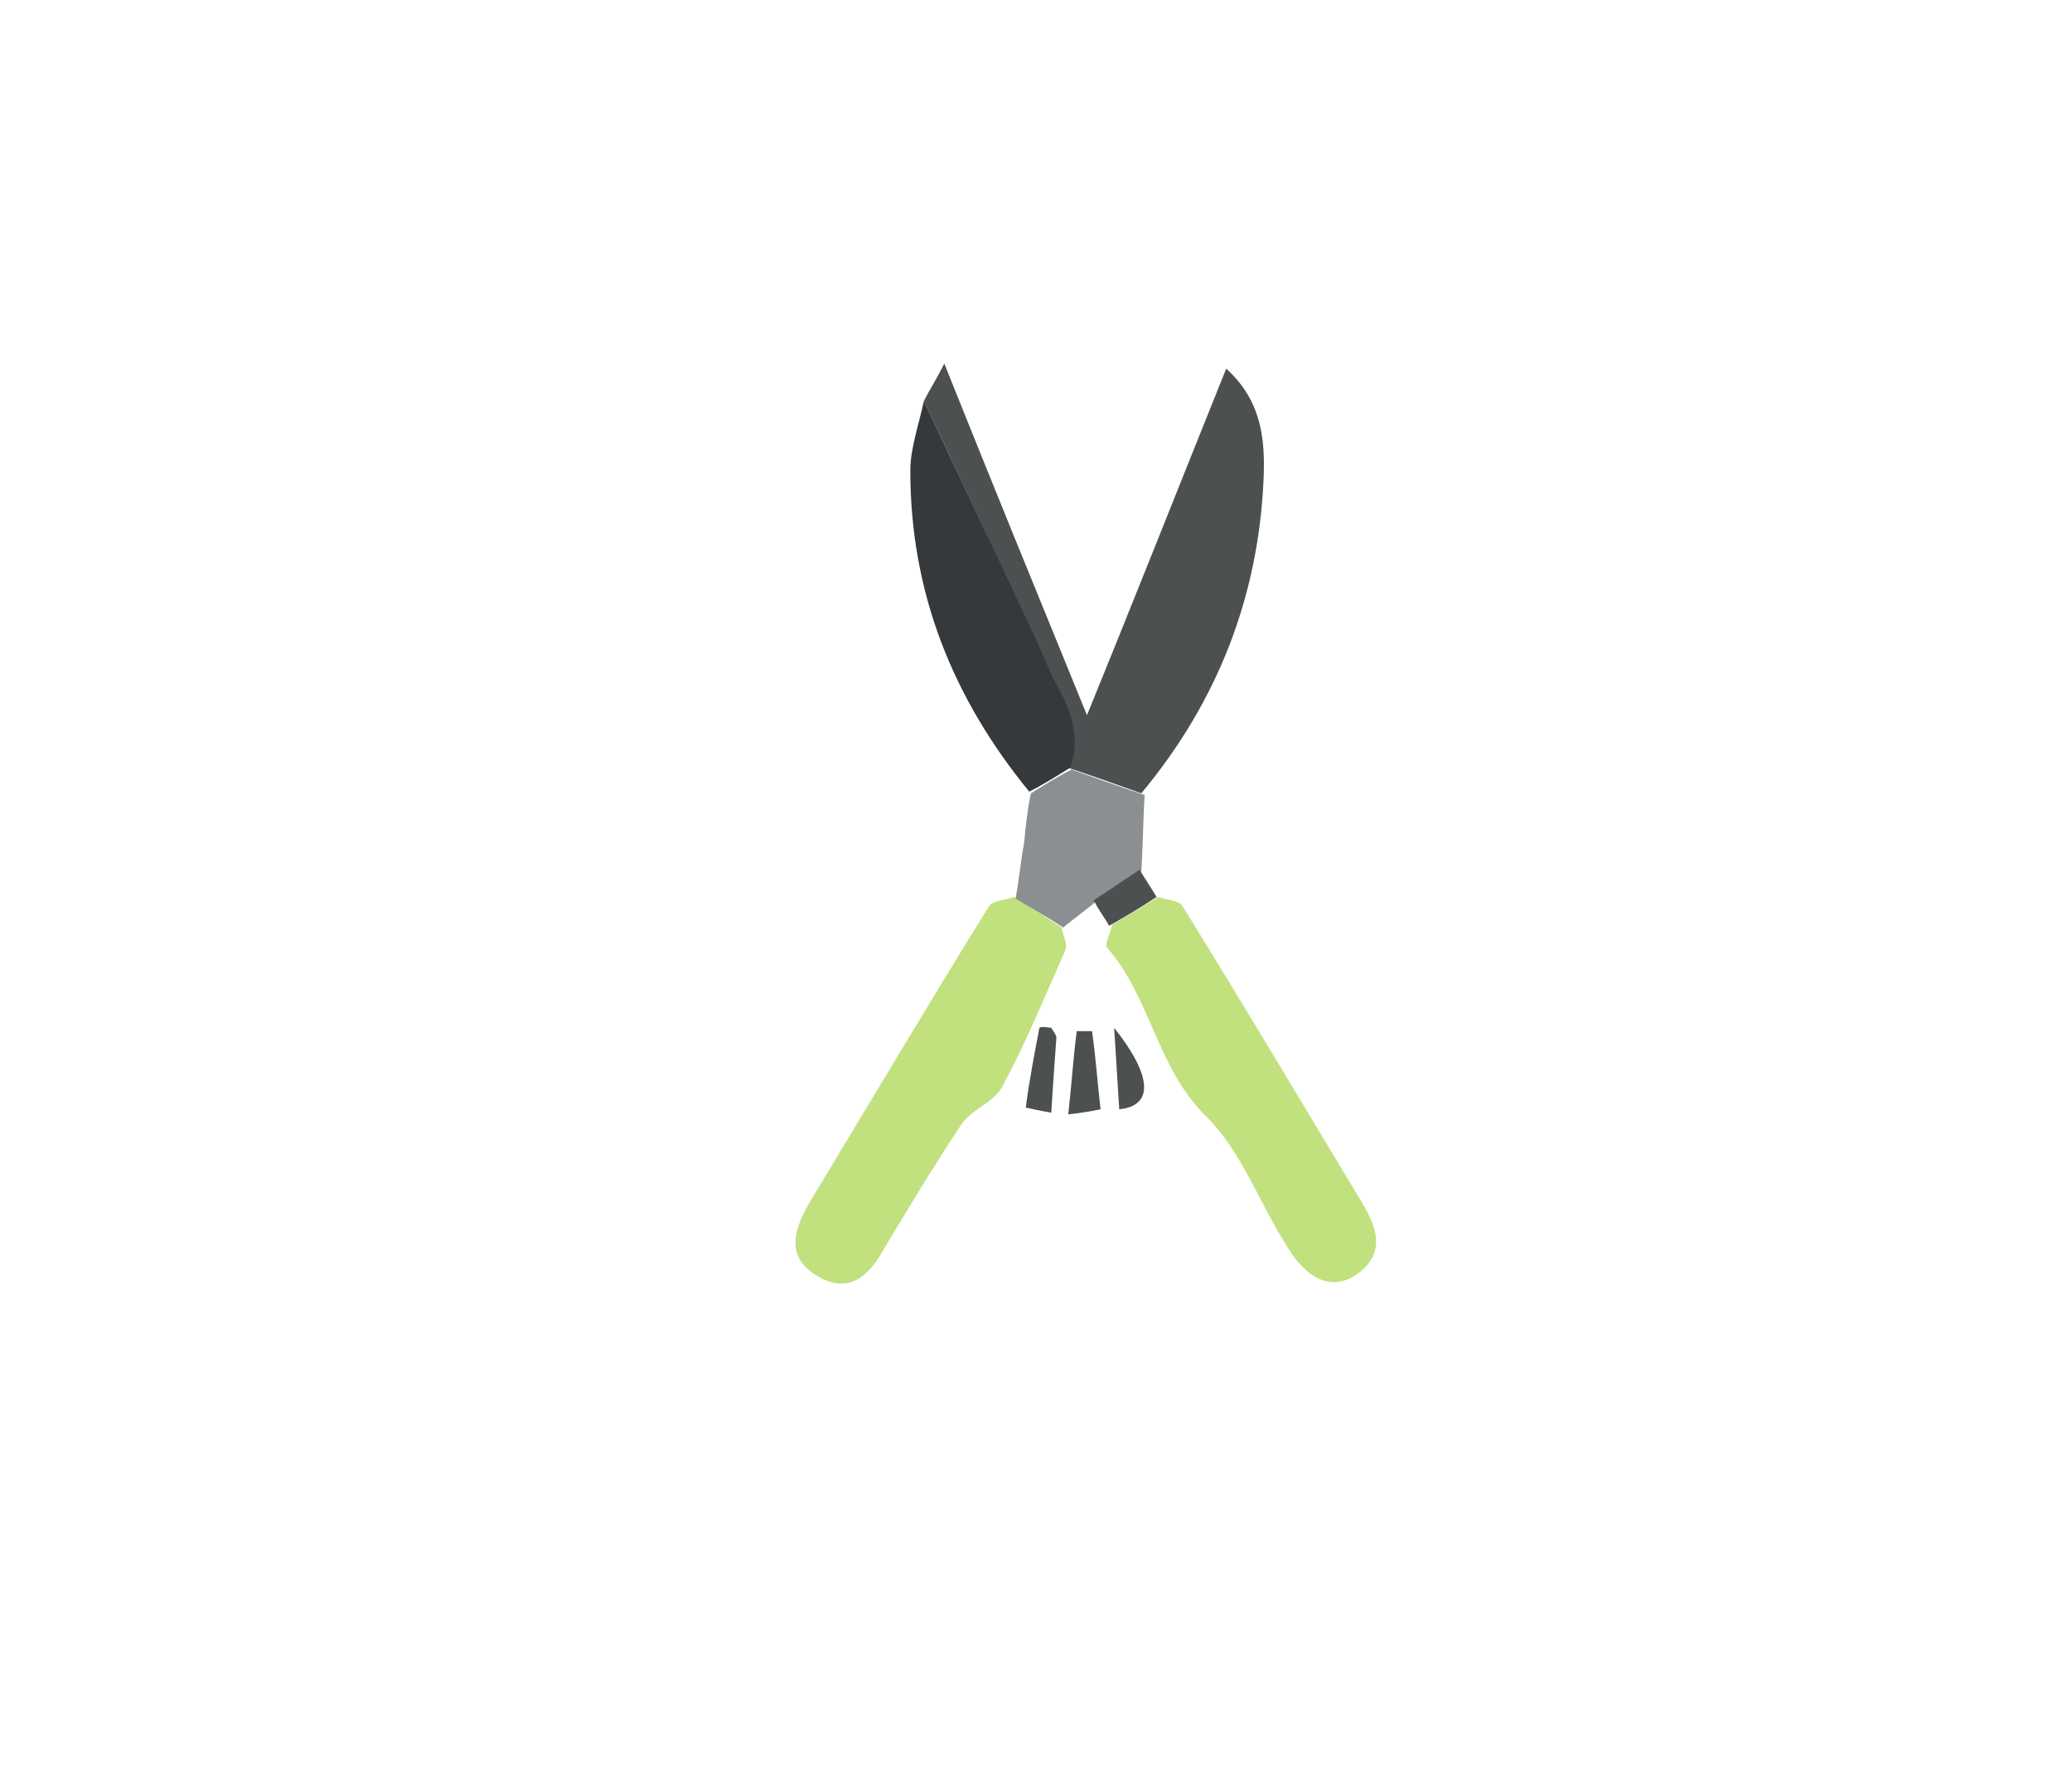 <?xml version="1.0" encoding="utf-8"?>
<!-- Generator: Adobe Illustrator 24.1.0, SVG Export Plug-In . SVG Version: 6.00 Build 0)  -->
<svg version="1.1" id="Calque_1" xmlns="http://www.w3.org/2000/svg" xmlns:xlink="http://www.w3.org/1999/xlink" x="0px" y="0px"
	 viewBox="0 0 122 105" style="enable-background:new 0 0 122 105;" xml:space="preserve">
<style type="text/css">
	.st0{fill:#4D5051;}
	.st1{fill:#C0E17E;}
	.st2{fill:#36393B;}
	.st3{fill:#8B8F91;}
</style>
<path class="st0" d="M54.4,23.6c0.3-0.6,0.7-1.2,1.2-2.2c2.8,7,5.5,13.6,8.4,20.7c2.9-7.1,5.5-13.7,8.2-20.4
	c2.1,1.9,2.3,4.2,2.2,6.5c-0.3,6.9-2.7,13.1-7.2,18.5c-1.4-0.5-2.8-1-4.3-1.5c0.7-1.9,0-3.5-0.9-5.1c-0.6-1-0.9-2.1-1.4-3.1
	C58.6,32.5,56.5,28.1,54.4,23.6z"/>
<path class="st1" d="M68.2,52.8c0.5,0.2,1.2,0.2,1.4,0.5c3.6,5.8,7.1,11.7,10.6,17.5c0.9,1.5,1.4,3-0.3,4.2c-1.4,1-2.9,0.4-4.1-1.6
	c-1.6-2.5-2.7-5.6-4.7-7.6c-3-2.9-3.3-7-5.9-10c-0.2-0.2,0.2-0.9,0.3-1.4C66.3,54,67.2,53.4,68.2,52.8z"/>
<path class="st1" d="M62.5,54.6c0.1,0.5,0.4,1,0.2,1.4c-1.2,2.7-2.3,5.4-3.7,8c-0.5,0.9-1.8,1.3-2.4,2.2c-1.6,2.4-3.1,4.9-4.6,7.4
	c-0.9,1.6-2.1,2.6-3.9,1.5c-1.8-1.1-1.4-2.6-0.5-4.2c3.5-5.8,7-11.7,10.6-17.5c0.2-0.4,1-0.4,1.5-0.6C60.7,53.4,61.6,54,62.5,54.6z"
	/>
<path class="st2" d="M54.4,23.6c2.1,4.5,4.2,8.9,6.3,13.4c0.5,1,0.9,2.1,1.4,3.1c0.9,1.6,1.6,3.3,0.9,5.1c-0.8,0.5-1.6,1-2.4,1.4
	c-4.5-5.5-7-11.7-7-18.9C53.6,26.4,54.1,25,54.4,23.6z"/>
<path class="st3" d="M60.7,46.7c0.8-0.5,1.6-1,2.4-1.4c1.4,0.5,2.8,1,4.3,1.5c-0.1,1.5-0.1,3-0.2,4.5c-0.9,0.6-1.8,1.2-2.7,1.8
	c-0.6,0.5-1.3,1-1.9,1.5c-0.9-0.6-1.8-1.1-2.8-1.7c0.2-1.1,0.3-2.2,0.5-3.3C60.4,48.6,60.5,47.6,60.7,46.7z"/>
<path class="st0" d="M62.9,65.6c0.2-1.8,0.3-3.4,0.5-4.9c0.3,0,0.6,0,0.9,0c0.2,1.4,0.3,2.8,0.5,4.6C64.3,65.4,63.8,65.5,62.9,65.6z
	"/>
<path class="st0" d="M65.9,65.3c-0.1-1.7-0.2-3.2-0.3-4.8C67.9,63.4,67.9,65.1,65.9,65.3z"/>
<path class="st0" d="M61.9,60.5c0.1,0.2,0.3,0.4,0.3,0.6c-0.1,1.4-0.2,2.7-0.3,4.4c-0.6-0.1-1.5-0.3-1.5-0.3
	c0.2-1.6,0.5-3.1,0.8-4.7C61.4,60.4,61.7,60.5,61.9,60.5z"/>
<path class="st0" d="M64.4,53c0.9-0.6,1.8-1.2,2.7-1.8c0.3,0.5,0.7,1.1,1,1.6c-0.9,0.6-1.9,1.2-2.8,1.7C65.1,54.1,64.7,53.6,64.4,53
	z"/>
</svg>
